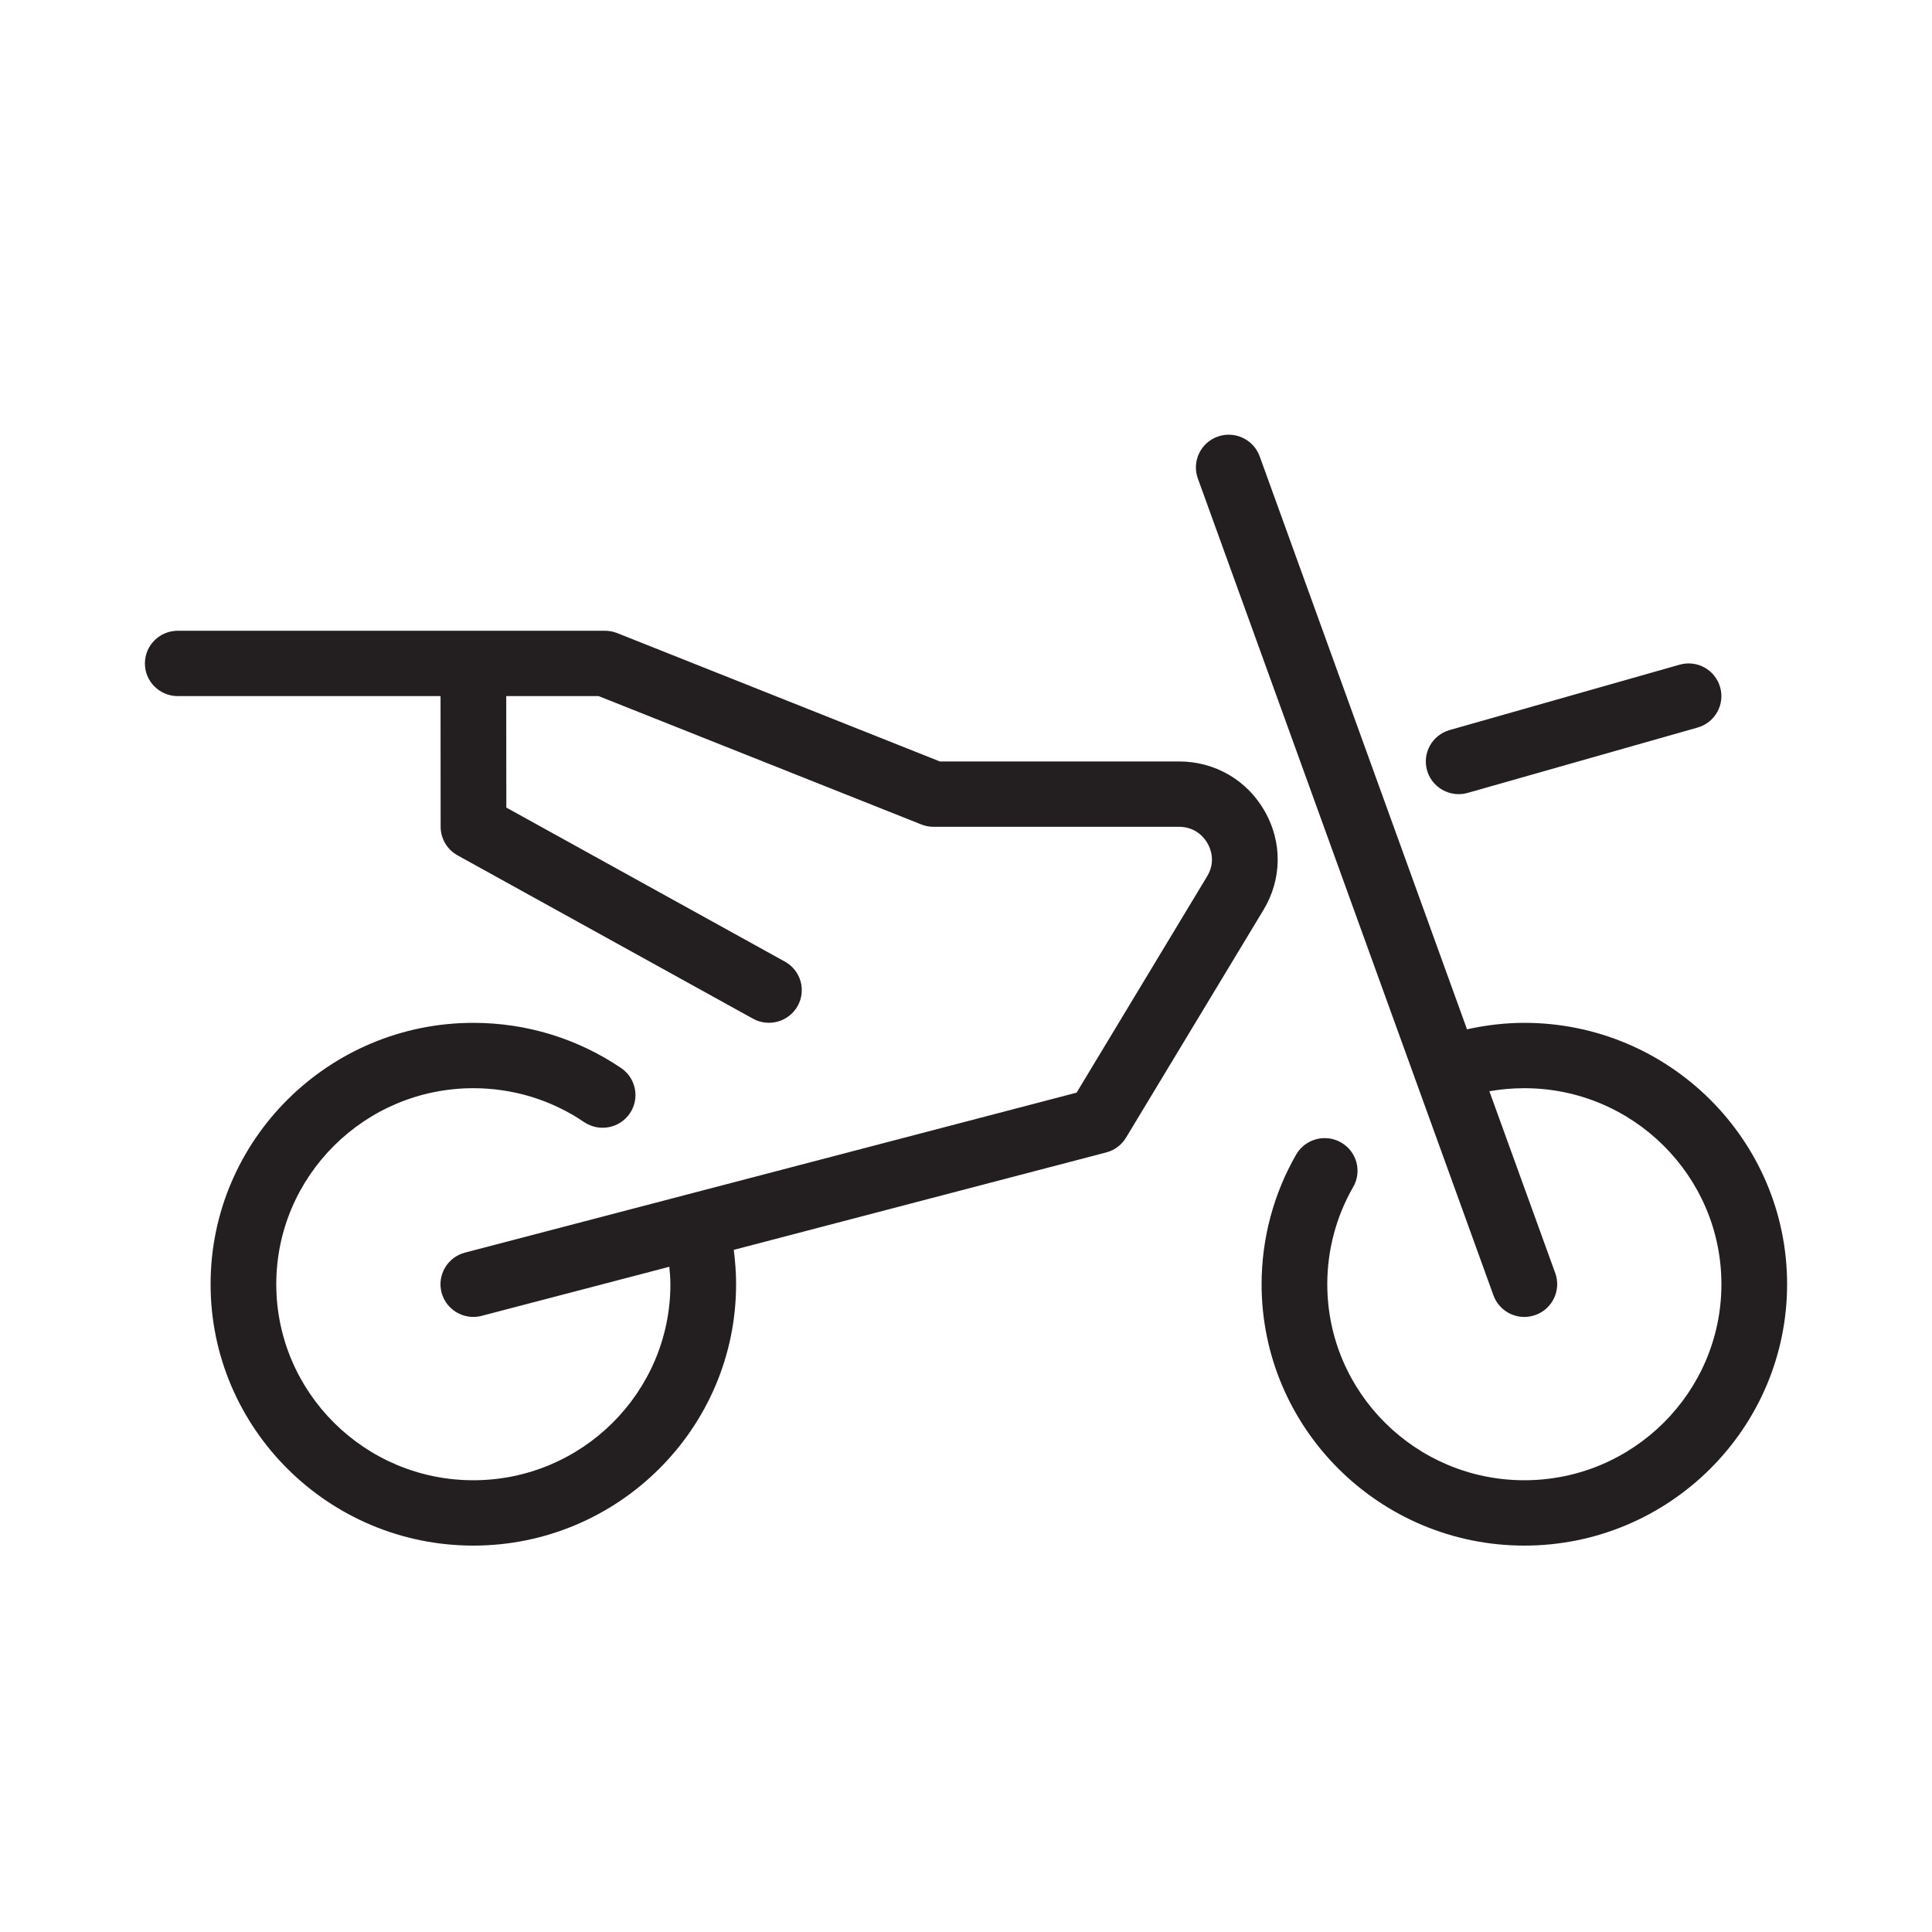<?xml version="1.0" encoding="UTF-8" standalone="no"?>
<svg width="40px" height="40px" viewBox="0 0 40 40" version="1.1" xmlns="http://www.w3.org/2000/svg" xmlns:xlink="http://www.w3.org/1999/xlink">
    <!-- Generator: Sketch 46.1 (44463) - http://www.bohemiancoding.com/sketch -->
    <title>motorbike</title>
    <desc>Created with Sketch.</desc>
    <defs></defs>
    <g id="Icons" stroke="none" stroke-width="1" fill="none" fill-rule="evenodd">
        <g id="Automotive" transform="translate(-179, -239)" fill="#231F20">
            <g id="motorbike" transform="translate(182, 248)">
                <g id="Dirtbike">
                    <path d="M23.159,9.839 L20.313,14.554 C20.222,14.705 20.074,14.816 19.903,14.86 L12.192,16.877 C12.222,17.113 12.24,17.35 12.24,17.588 C12.24,20.572 9.799,23 6.8,23 C3.801,23 1.36,20.572 1.36,17.588 C1.36,14.605 3.801,12.177 6.8,12.177 C7.898,12.177 8.956,12.501 9.86,13.113 C10.17,13.324 10.25,13.745 10.039,14.053 C9.827,14.362 9.405,14.442 9.094,14.232 C8.416,13.772 7.623,13.53 6.8,13.53 C4.55,13.53 2.72,15.351 2.72,17.588 C2.72,19.827 4.55,21.647 6.8,21.647 C9.049,21.647 10.88,19.827 10.88,17.588 C10.88,17.467 10.868,17.347 10.858,17.227 L6.973,18.243 C6.915,18.258 6.856,18.265 6.8,18.265 C6.498,18.266 6.223,18.064 6.142,17.761 C6.047,17.399 6.263,17.03 6.627,16.934 L19.29,13.622 L21.993,9.142 C22.177,8.837 22.06,8.564 22.001,8.462 C21.943,8.358 21.767,8.118 21.409,8.118 L16.328,8.118 C16.242,8.118 16.156,8.102 16.076,8.07 L9.394,5.412 L7.481,5.412 L7.483,7.72 L13.25,10.909 C13.579,11.091 13.697,11.502 13.514,11.829 C13.331,12.154 12.917,12.272 12.59,12.091 L6.473,8.709 C6.258,8.59 6.124,8.364 6.123,8.119 L6.121,5.412 L0.68,5.412 C0.305,5.412 0,5.109 0,4.736 C0,4.362 0.305,4.059 0.68,4.059 L9.525,4.059 C9.611,4.059 9.697,4.076 9.777,4.107 L16.459,6.765 L21.409,6.765 C22.154,6.765 22.818,7.151 23.185,7.795 C23.552,8.439 23.542,9.204 23.159,9.839 L23.159,9.839 Z M27.2,7.442 C27.261,7.442 27.324,7.433 27.387,7.416 L32.147,6.063 C32.508,5.96 32.717,5.586 32.613,5.226 C32.51,4.867 32.135,4.658 31.773,4.762 L27.013,6.115 C26.652,6.218 26.443,6.592 26.546,6.951 C26.632,7.248 26.904,7.442 27.2,7.442 L27.2,7.442 Z M28.56,12.177 C28.157,12.177 27.761,12.225 27.373,12.311 L23.08,0.447 C22.952,0.096 22.563,-0.086 22.209,0.04 C21.857,0.167 21.673,0.554 21.8,0.906 L27.92,17.818 C28.02,18.094 28.281,18.266 28.56,18.266 C28.636,18.266 28.714,18.252 28.791,18.225 C29.143,18.099 29.327,17.711 29.2,17.359 L27.836,13.593 C28.074,13.551 28.316,13.53 28.56,13.53 C30.81,13.53 32.64,15.351 32.64,17.588 C32.64,19.827 30.81,21.647 28.56,21.647 C26.31,21.647 24.48,19.827 24.48,17.588 C24.48,16.881 24.665,16.185 25.016,15.576 C25.203,15.251 25.09,14.838 24.764,14.653 C24.438,14.467 24.023,14.58 23.836,14.903 C23.368,15.717 23.12,16.645 23.12,17.588 C23.12,20.572 25.561,23 28.56,23 C31.559,23 34,20.572 34,17.588 C34,14.605 31.559,12.177 28.56,12.177 L28.56,12.177 Z"></path>
                </g>
            </g>
        </g>
    </g>
</svg>
